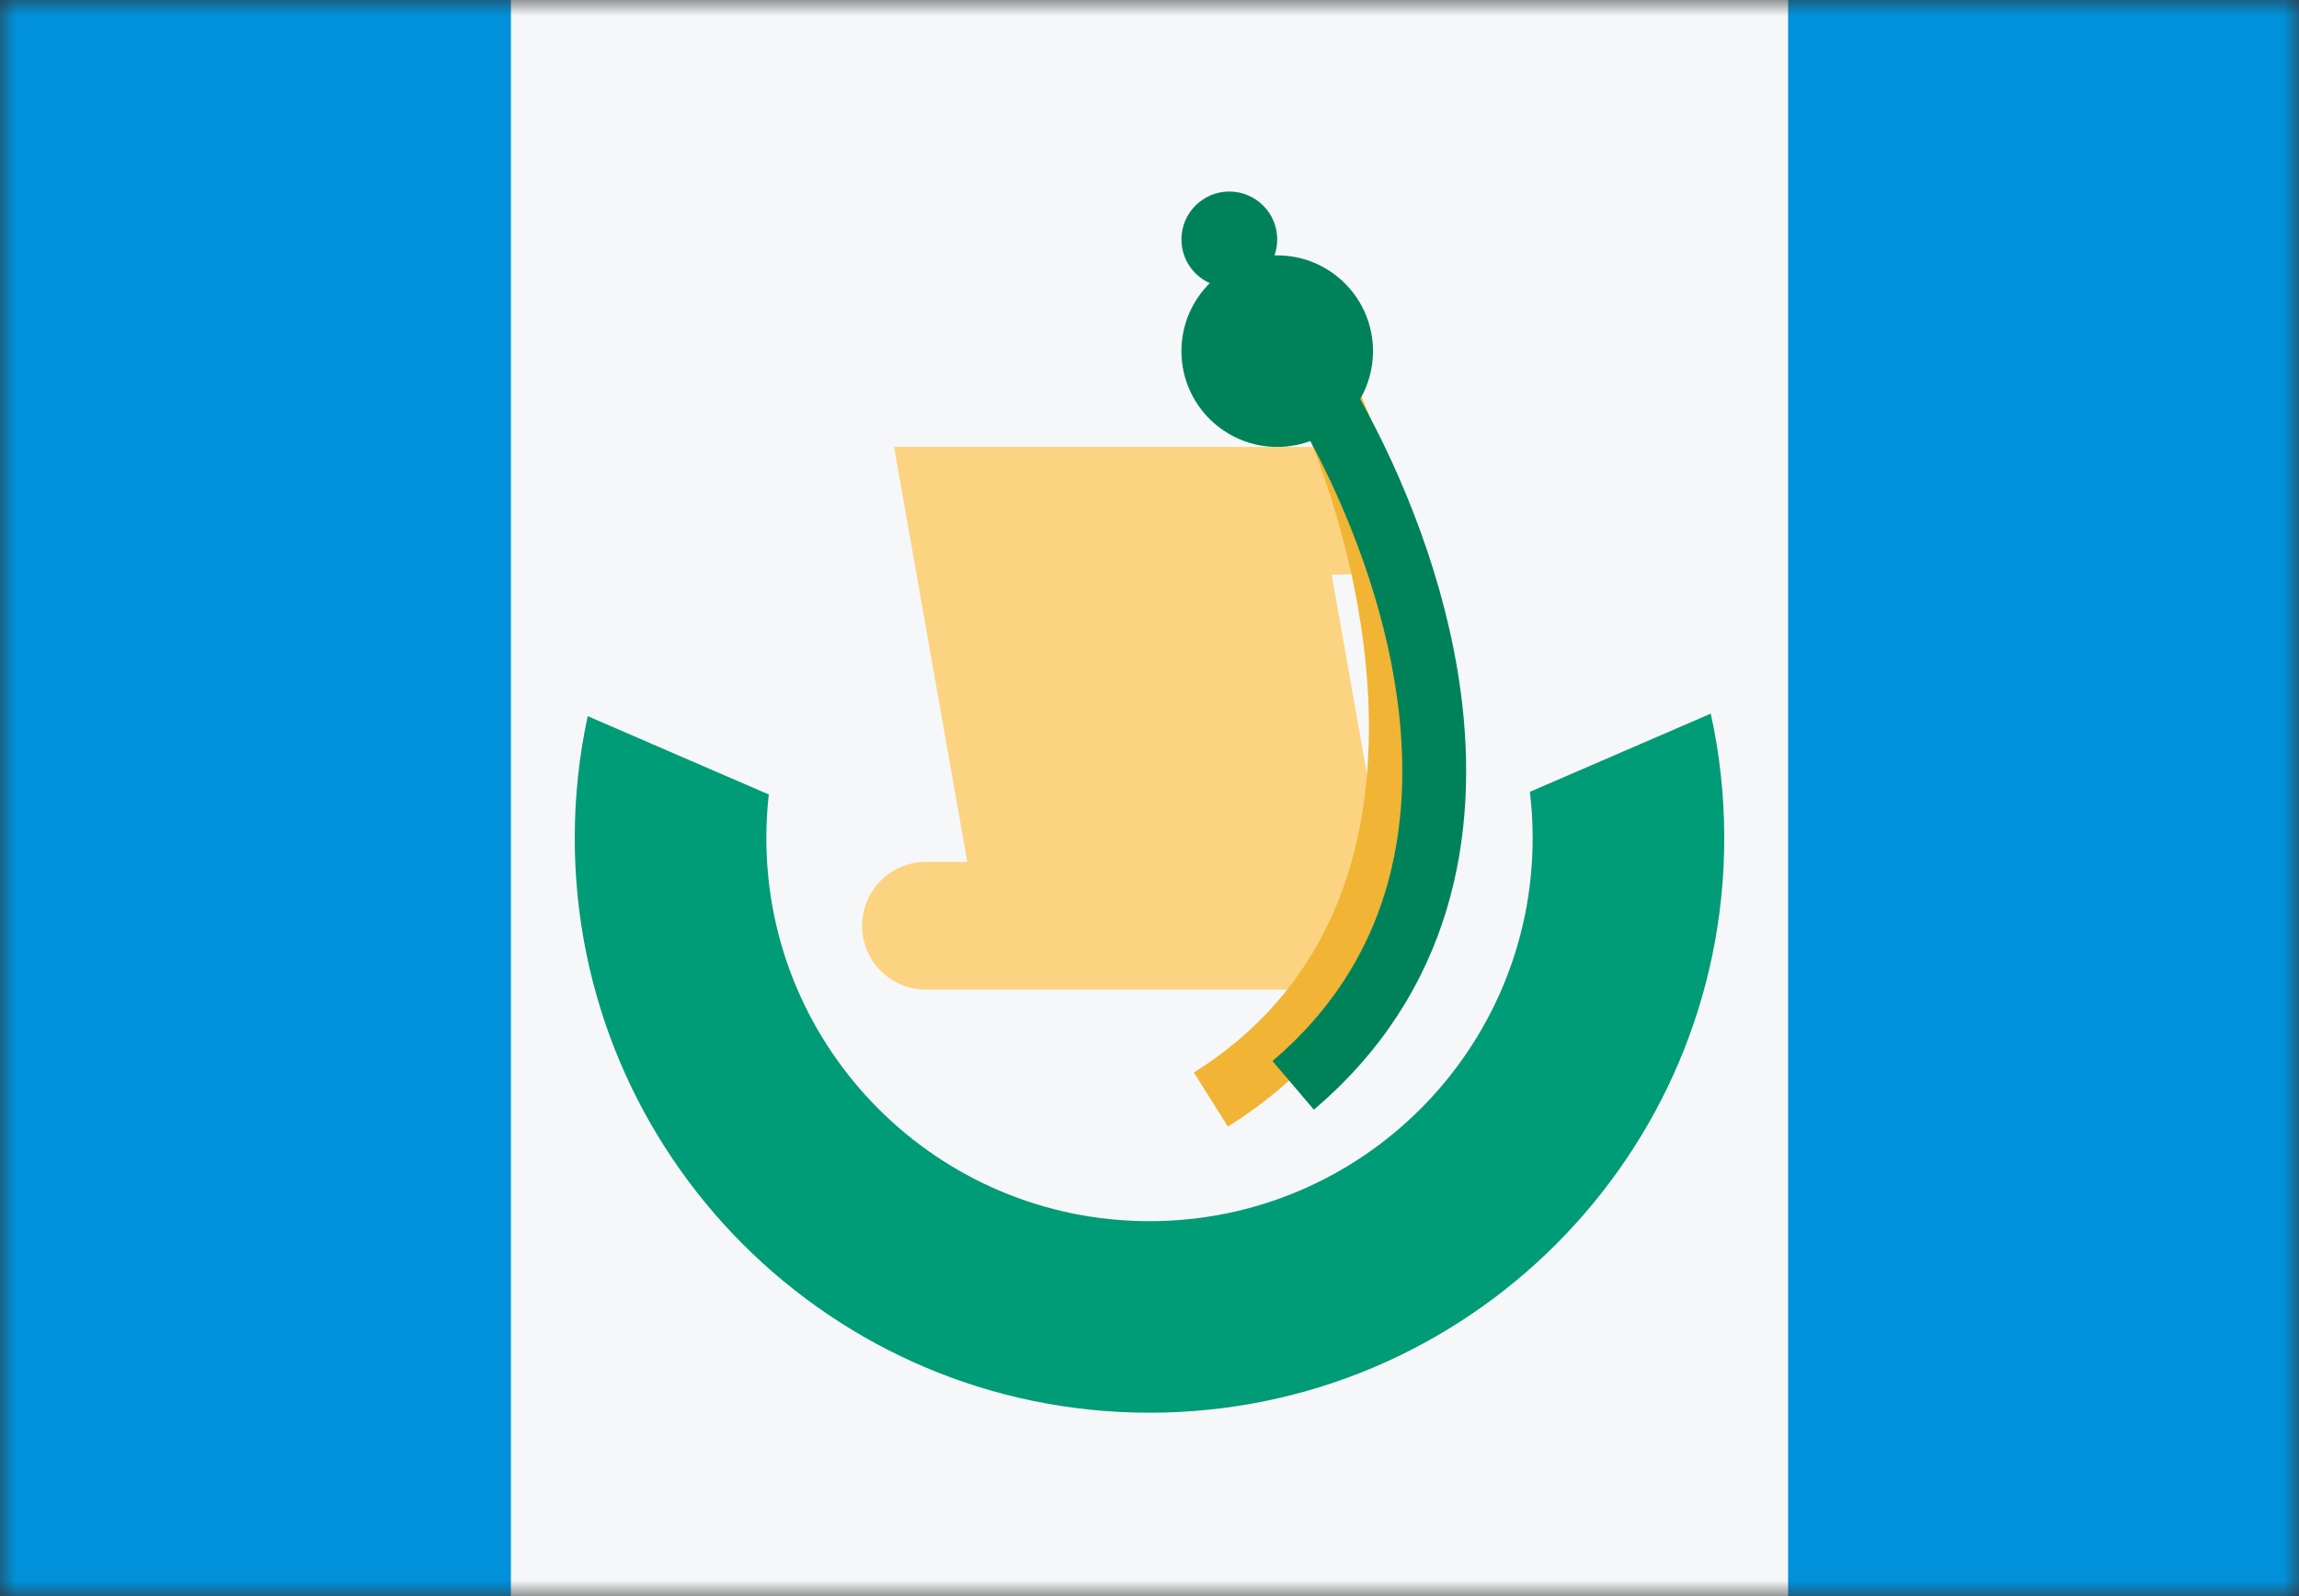 <svg width="72" height="50" viewBox="0 0 72 50" fill="none" xmlns="http://www.w3.org/2000/svg">
<rect x="0" y="0" width="72" height="50" fill="#333333" stroke="none"/>
<mask id="mask0_784_2172" style="mask-type:alpha" maskUnits="userSpaceOnUse" x="0" y="0" width="72" height="50">
<rect width="72" height="50" fill="#D9D9D9"/>
</mask>
<g mask="url(#mask0_784_2172)">
<rect width="72" height="50" fill="#0091DA"/>
<rect x="16" width="40" height="50" fill="#F5F7F8"/>
<path d="M18.406 22.435C18.14 23.666 18 24.944 18 26.255C18 36.196 26.059 44.255 36 44.255C45.941 44.255 54 36.196 54 26.255C54 24.916 53.854 23.611 53.577 22.356L47.913 24.805C47.971 25.28 48 25.764 48 26.255C48 32.882 42.627 38.255 36 38.255C29.373 38.255 24 32.882 24 26.255C24 25.792 24.026 25.336 24.077 24.888L18.406 22.435Z" fill="#009B77"/>
<path d="M28 14H42C43.105 14 44 14.896 44 16C44 17.105 43.105 18 42 18H41.706L44 31H29C27.895 31 27 30.105 27 29C27 27.896 27.895 27 29 27H30.294L28 14Z" fill="#FBD381"/>
<path fill-rule="evenodd" clip-rule="evenodd" d="M42.871 22.929C42.903 18.789 41.555 14.652 40.3 12.124L42.091 11.234C43.447 13.965 44.906 18.414 44.871 22.945C44.836 27.505 43.273 32.26 38.456 35.292L37.391 33.599C41.459 31.038 42.839 27.039 42.871 22.929Z" fill="#F1B434"/>
<path d="M39.914 8.001C39.97 7.845 40 7.676 40 7.5C40 6.672 39.328 6 38.5 6C37.672 6 37 6.672 37 7.5C37 8.11 37.364 8.636 37.888 8.87C37.34 9.413 37 10.167 37 11C37 12.657 38.343 14 40 14C40.365 14 40.714 13.935 41.037 13.816C42.234 16.055 43.355 18.924 43.759 21.897C44.312 25.97 43.515 30.125 39.852 33.238L41.148 34.762C45.485 31.076 46.355 26.147 45.741 21.628C45.277 18.211 43.963 14.964 42.598 12.501C42.854 12.059 43 11.547 43 11C43 9.343 41.657 8 40 8C39.971 8 39.943 8.001 39.914 8.001Z" fill="#008259"/>
</g>
</svg>
